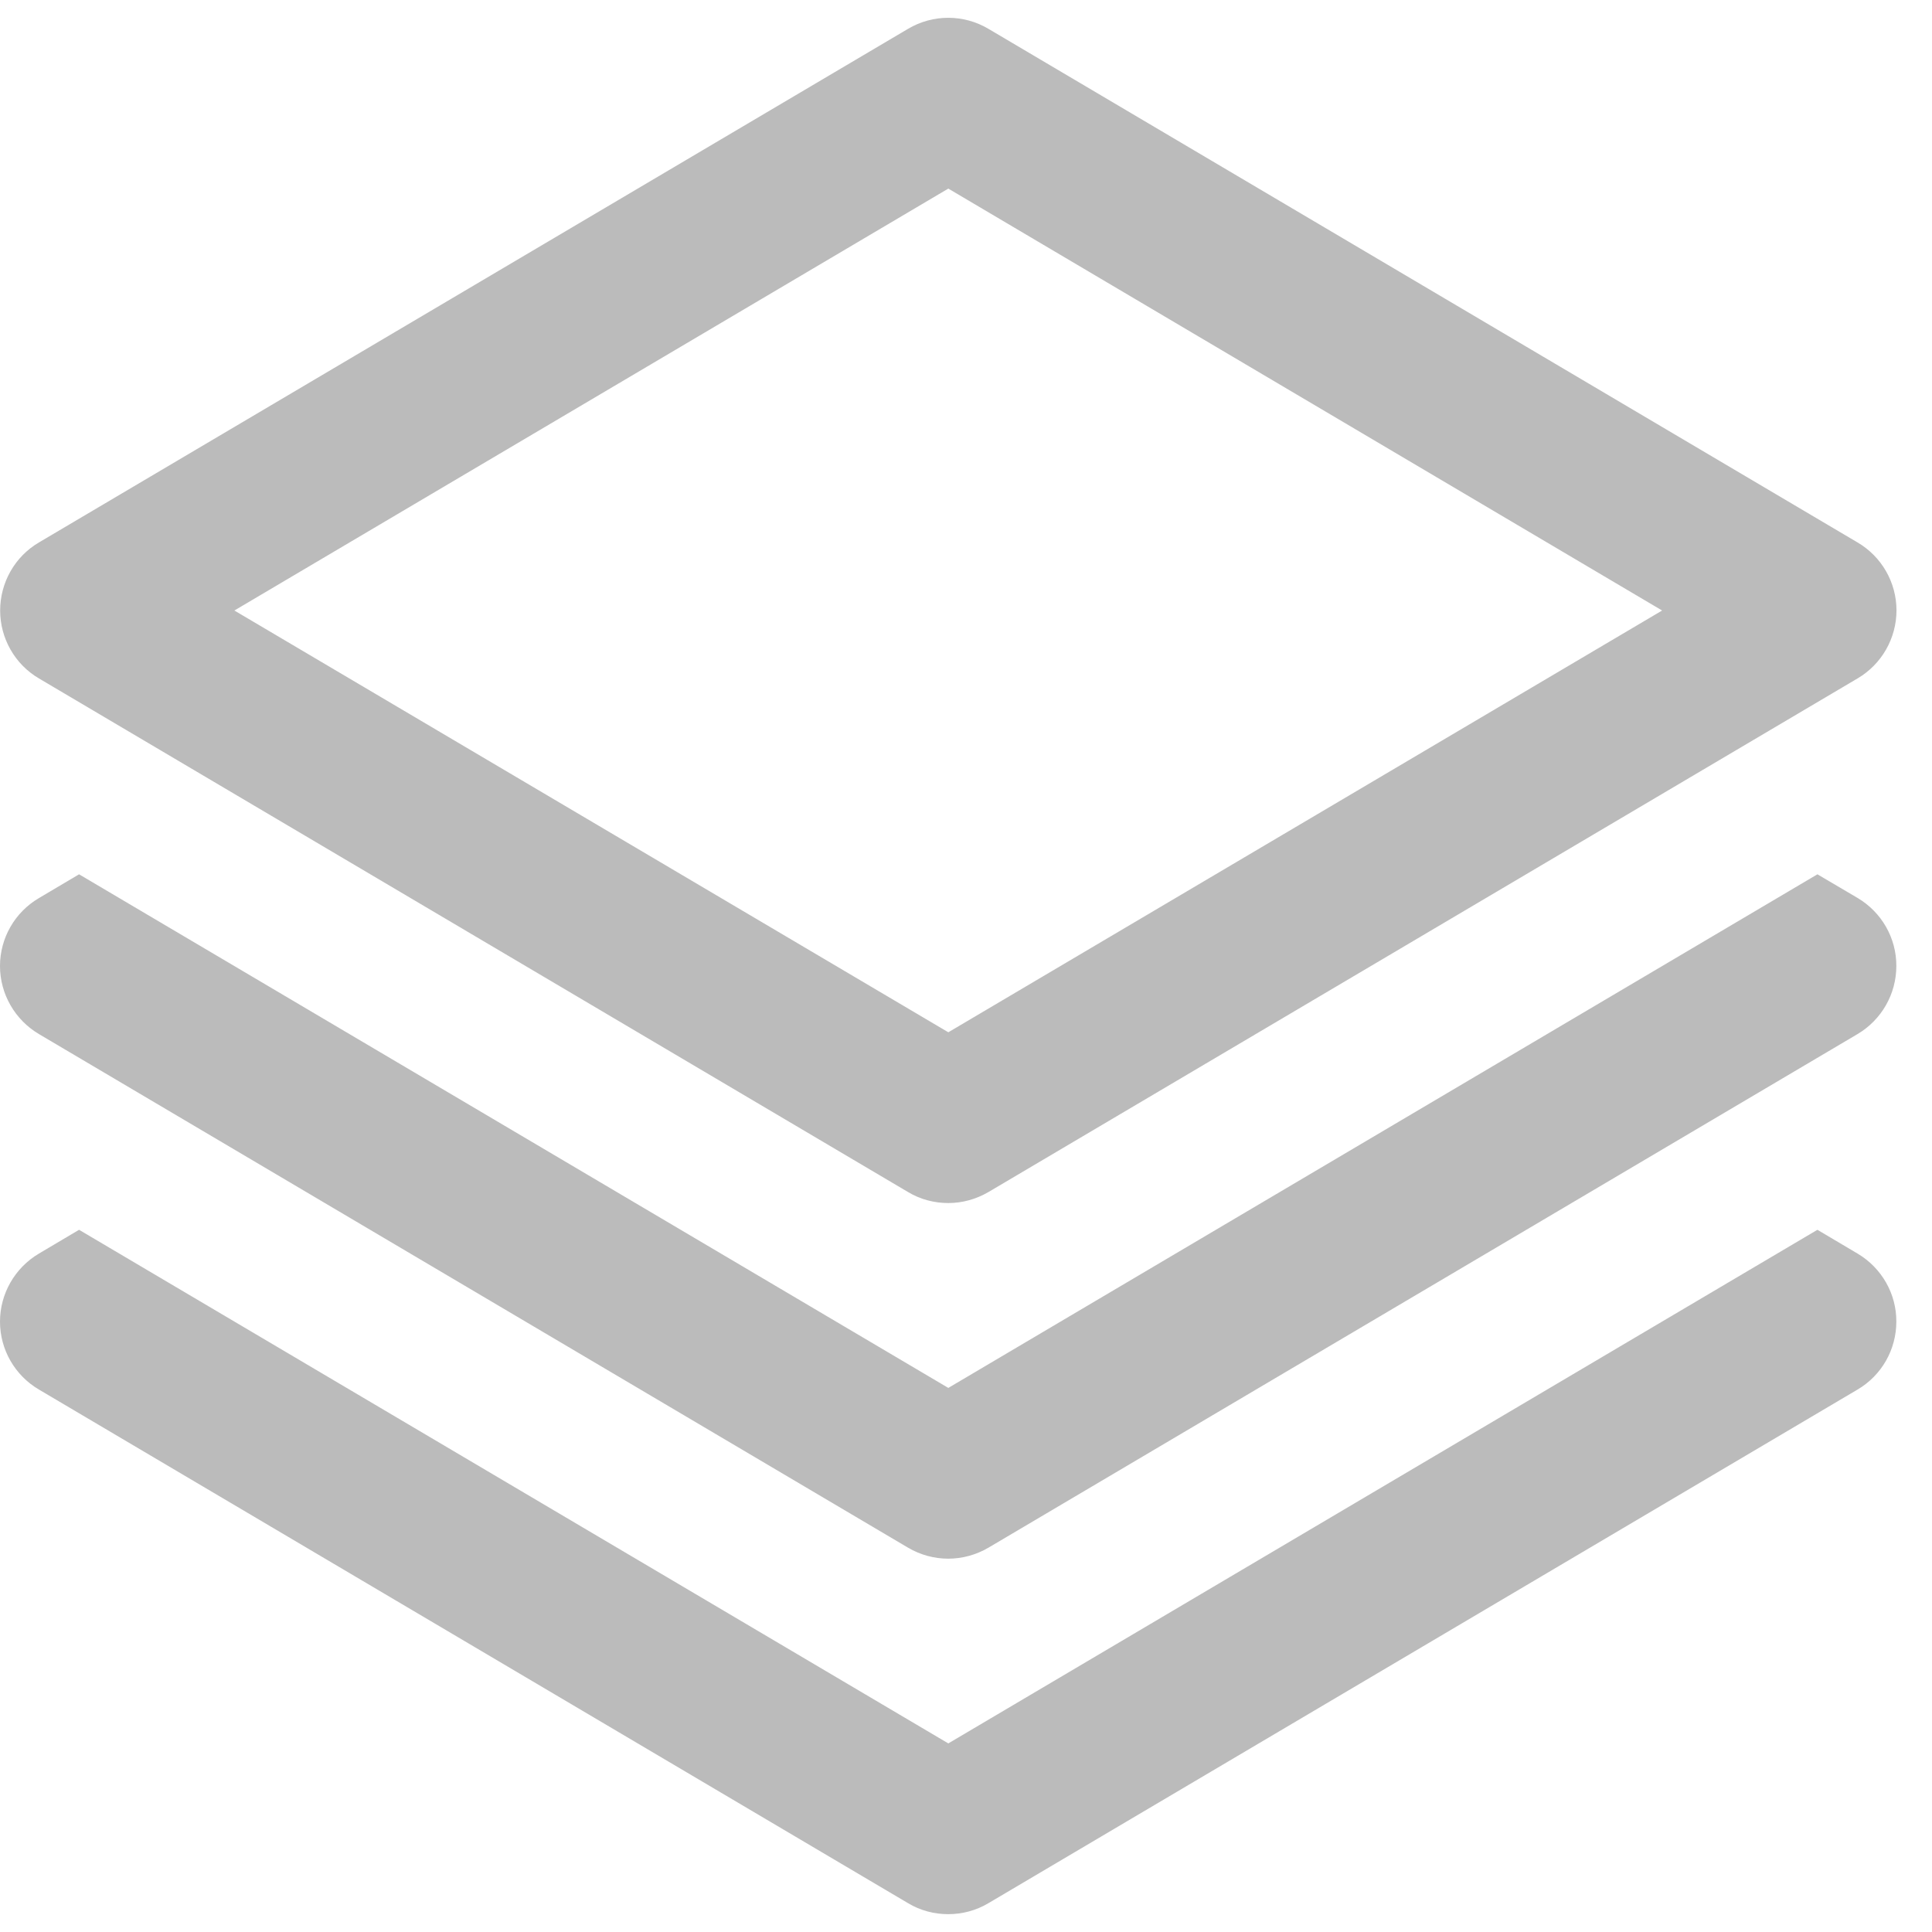 <svg width="13" height="13" viewBox="0 0 13 13" fill="none" xmlns="http://www.w3.org/2000/svg">
<path d="M0.262 4.565L6.11 8.021C6.193 8.071 6.287 8.095 6.381 8.095C6.474 8.095 6.567 8.07 6.651 8.021L12.499 4.565C12.661 4.47 12.761 4.295 12.761 4.107C12.761 3.919 12.661 3.745 12.499 3.65L6.651 0.194C6.484 0.095 6.277 0.095 6.11 0.194L0.262 3.65C0.1 3.745 0.001 3.92 0.001 4.108C0.001 4.295 0.1 4.47 0.262 4.565ZM6.381 1.269L11.184 4.108L6.381 6.946L1.577 4.108L6.381 1.269ZM12.499 6.042L12.229 5.883L6.381 9.339L0.532 5.883L0.262 6.043C0.1 6.138 0 6.312 0 6.5C0 6.688 0.1 6.862 0.262 6.958L6.11 10.414C6.193 10.463 6.287 10.488 6.38 10.488C6.474 10.488 6.567 10.463 6.651 10.414L12.499 6.958C12.661 6.862 12.76 6.688 12.76 6.5C12.761 6.312 12.661 6.138 12.499 6.042ZM12.499 8.435L12.229 8.275L6.381 11.731L0.532 8.275L0.262 8.435C0.1 8.531 0 8.705 0 8.893C0 9.081 0.1 9.255 0.262 9.35L6.11 12.806C6.193 12.856 6.287 12.88 6.38 12.88C6.474 12.88 6.567 12.856 6.651 12.806L12.499 9.35C12.661 9.255 12.76 9.081 12.76 8.893C12.761 8.705 12.661 8.531 12.499 8.435Z" fill="#BBBBBB"/>
</svg>
